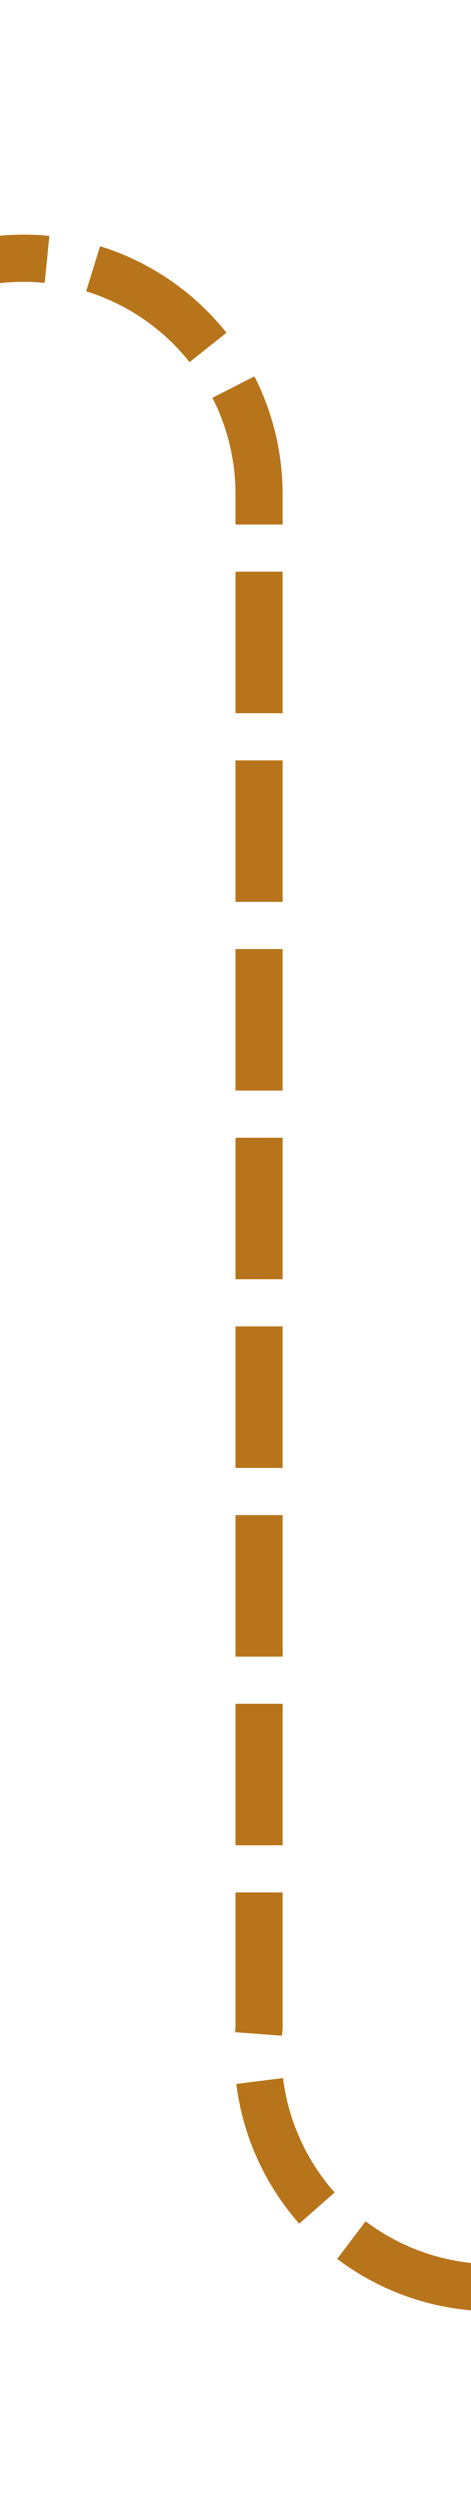 ﻿<?xml version="1.0" encoding="utf-8"?>
<svg version="1.1" xmlns:xlink="http://www.w3.org/1999/xlink" width="10px" height="53px" preserveAspectRatio="xMidYMin meet" viewBox="896 32  8 53" xmlns="http://www.w3.org/2000/svg">
  <path d="M 873 37.5  L 895 37.5  A 5 5 0 0 1 900.5 42.5 L 900.5 75  A 5 5 0 0 0 905.5 80.5 L 911 80.5  " stroke-width="1" stroke-dasharray="3,1" stroke="#b8741a" fill="none" />
</svg>